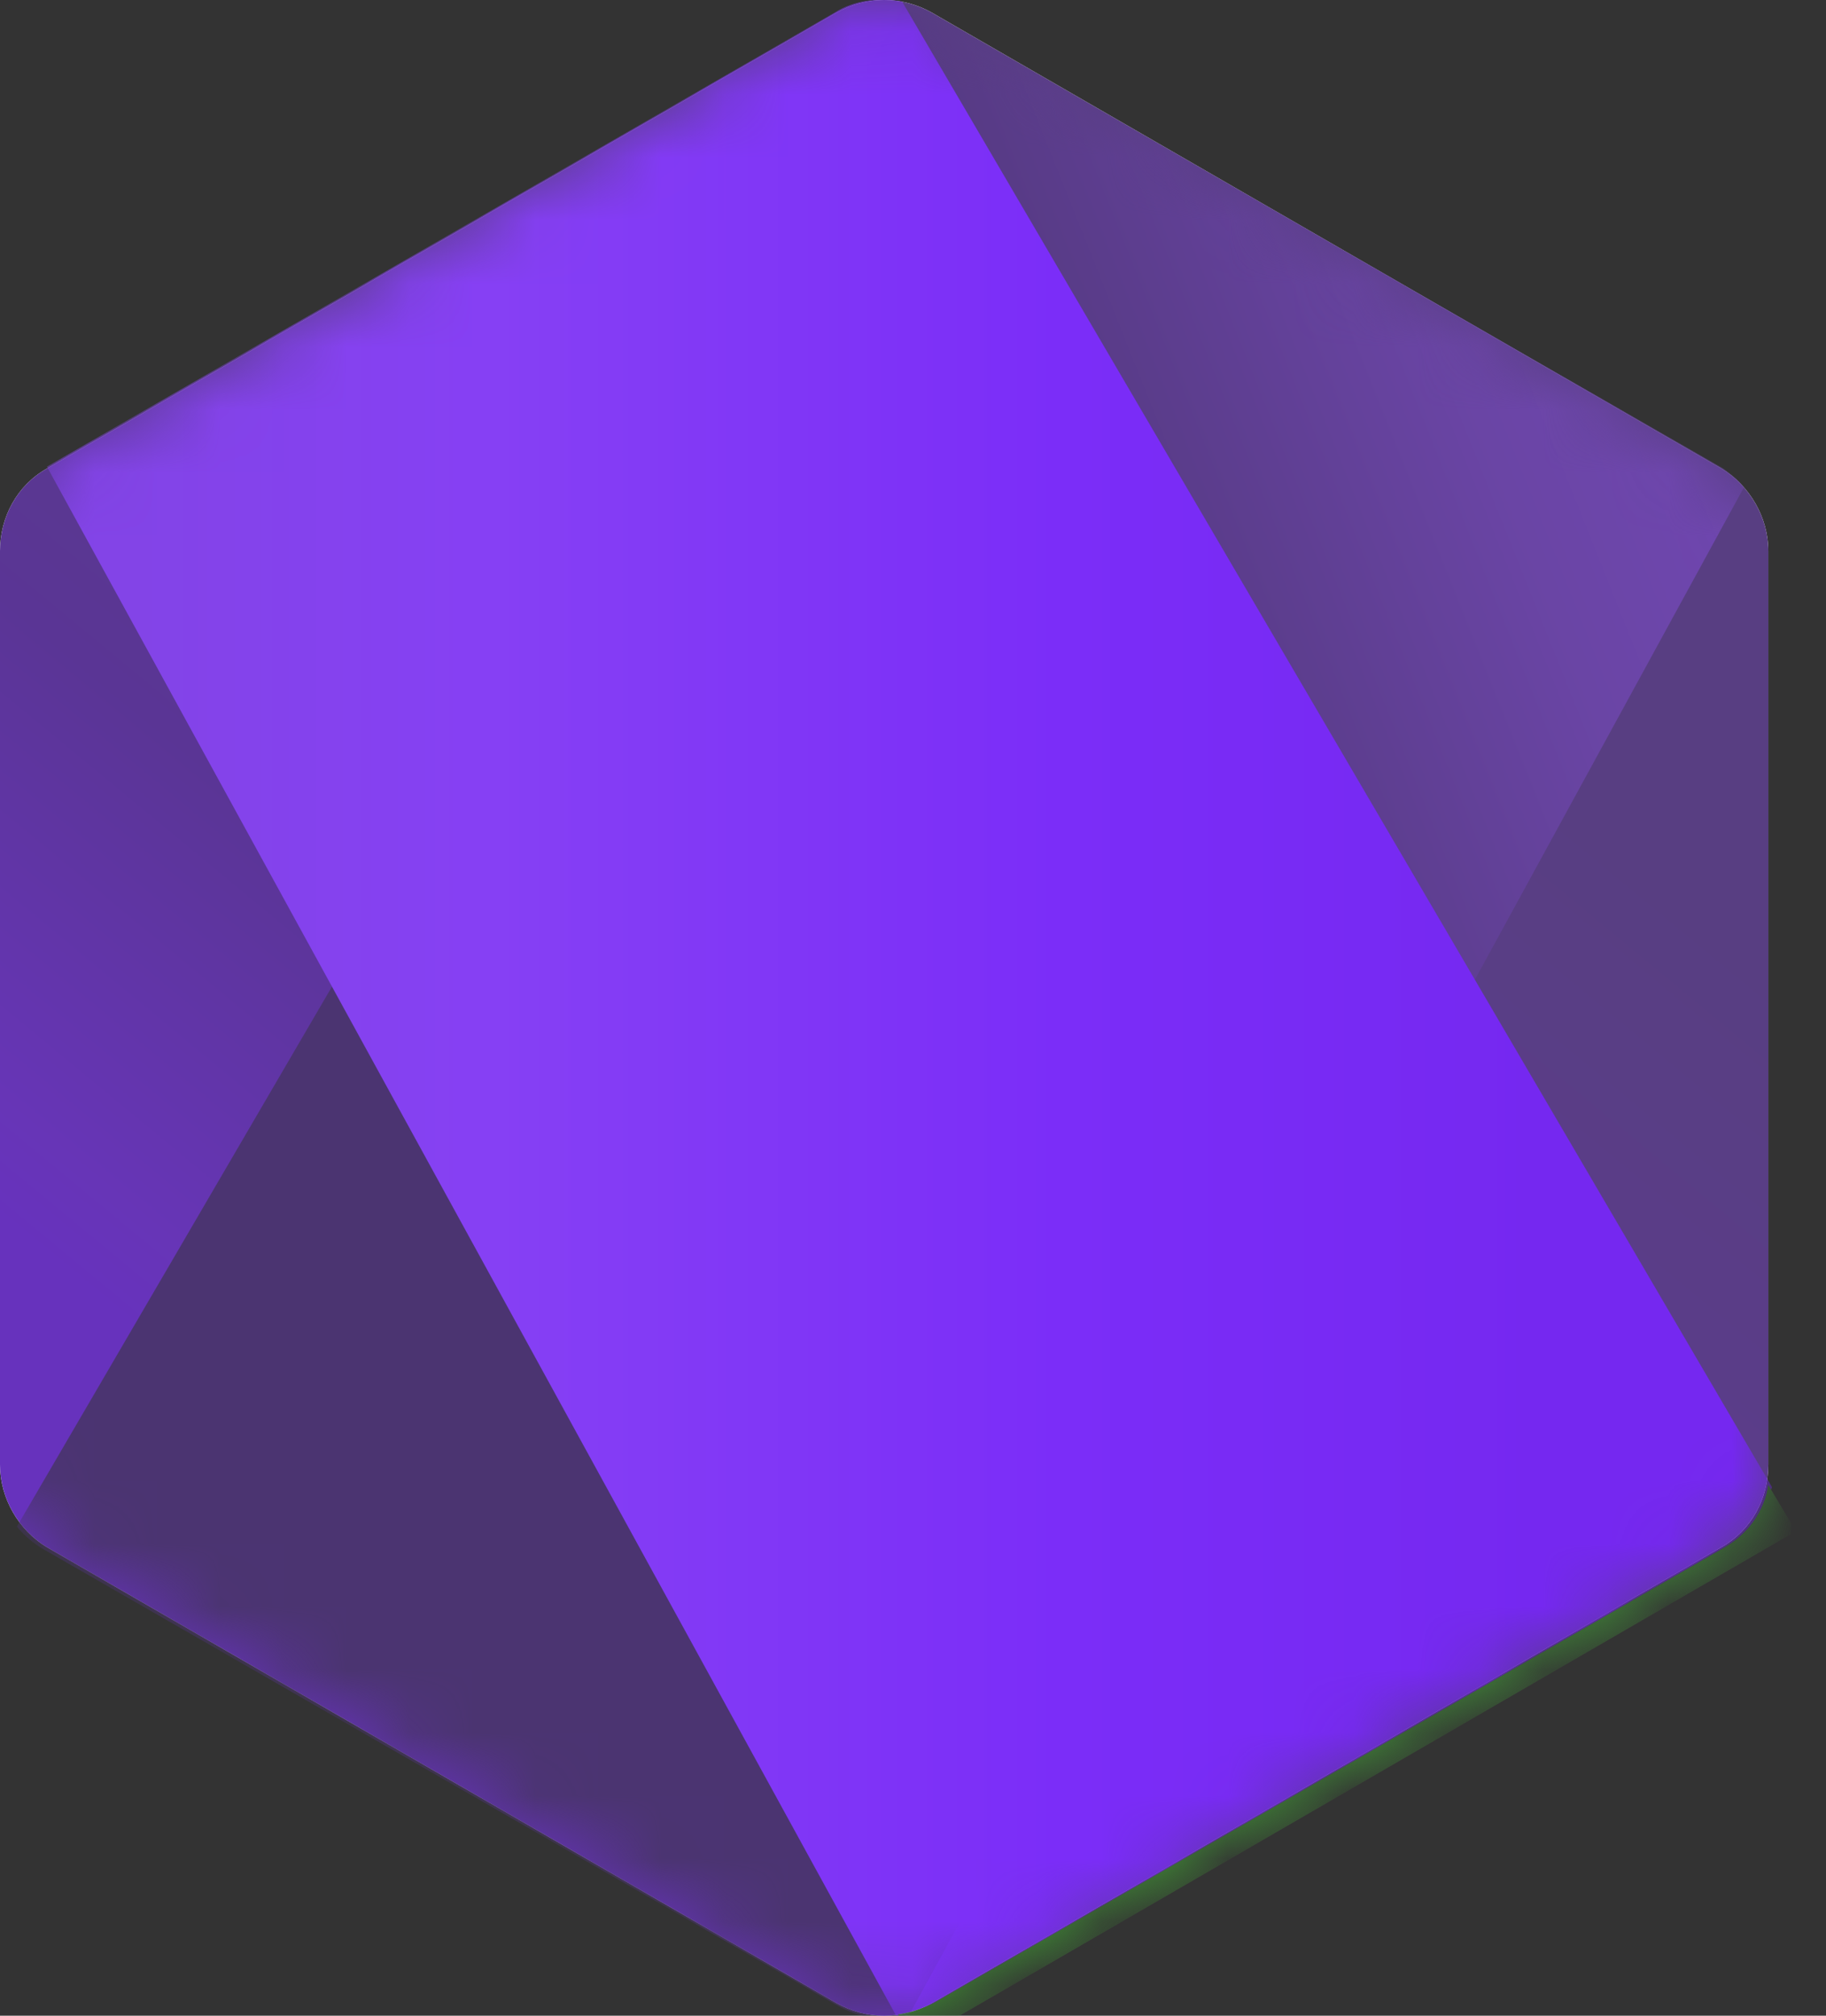 <svg width="29" height="32" viewBox="0 0 29 32" fill="none" xmlns="http://www.w3.org/2000/svg">
<rect x="0" y="0" width="29" height="32" fill="#333333" stroke="none"/>
<path fill-rule="evenodd" clip-rule="evenodd" d="M14.801 0.201C14.325 -0.067 13.759 -0.067 13.283 0.201L0.745 7.438C0.268 7.706 0 8.212 0 8.748L0 23.252C0 23.788 0.298 24.294 0.745 24.562L13.283 31.799C13.759 32.067 14.325 32.067 14.801 31.799L27.339 24.562C27.816 24.294 28.084 23.788 28.084 23.252L28.084 8.748C28.084 8.212 27.786 7.706 27.339 7.438L14.801 0.201V0.201V0.201Z" fill="white"/>
<path fill-rule="evenodd" clip-rule="evenodd" d="M14.801 0.201C14.325 -0.067 13.759 -0.067 13.283 0.201L0.745 7.438C0.268 7.706 0 8.212 0 8.748L0 23.252C0 23.788 0.298 24.294 0.745 24.562L13.283 31.799C13.759 32.067 14.325 32.067 14.801 31.799L27.339 24.562C27.816 24.294 28.084 23.788 28.084 23.252L28.084 8.748C28.084 8.212 27.786 7.706 27.339 7.438L14.801 0.201V0.201V0.201Z" fill="url(#paint0_linear_498_22)"/>
<mask id="mask0_498_22" style="mask-type:luminance" maskUnits="userSpaceOnUse" x="0" y="0" width="29" height="32">
<path fill-rule="evenodd" clip-rule="evenodd" d="M14.801 0.201C14.325 -0.067 13.759 -0.067 13.283 0.201L0.745 7.438C0.268 7.706 0 8.212 0 8.748L0 23.252C0 23.788 0.298 24.294 0.745 24.562L13.283 31.799C13.759 32.067 14.325 32.067 14.801 31.799L27.339 24.562C27.816 24.294 28.084 23.788 28.084 23.252L28.084 8.748C28.084 8.212 27.786 7.706 27.339 7.438L14.801 0.201V0.201V0.201Z" fill="white"/>
</mask>
<g mask="url(#mask0_498_22)">
<path fill-rule="evenodd" clip-rule="evenodd" d="M27.369 7.438L14.772 0.201C14.653 0.142 14.504 0.082 14.385 0.052L0.268 24.235C0.387 24.384 0.536 24.503 0.685 24.592L13.283 31.829C13.64 32.037 14.057 32.097 14.444 31.978L27.697 7.736C27.608 7.617 27.488 7.527 27.369 7.438V7.438V7.438Z" fill="url(#paint1_linear_498_22)"/>
</g>
<mask id="mask1_498_22" style="mask-type:luminance" maskUnits="userSpaceOnUse" x="0" y="0" width="29" height="32">
<path fill-rule="evenodd" clip-rule="evenodd" d="M14.801 0.201C14.325 -0.067 13.759 -0.067 13.283 0.201L0.745 7.438C0.268 7.706 0 8.212 0 8.748L0 23.252C0 23.788 0.298 24.294 0.745 24.562L13.283 31.799C13.759 32.067 14.325 32.067 14.801 31.799L27.339 24.562C27.816 24.294 28.084 23.788 28.084 23.252L28.084 8.748C28.084 8.212 27.786 7.706 27.339 7.438L14.801 0.201Z" fill="white"/>
</mask>
<g mask="url(#mask1_498_22)">
<path fill-rule="evenodd" clip-rule="evenodd" d="M27.399 24.562C27.756 24.354 28.024 23.996 28.143 23.609L14.325 0.022C13.967 -0.037 13.58 -0.008 13.253 0.201L0.745 7.408L14.236 32.007C14.414 31.977 14.623 31.918 14.801 31.829L27.399 24.562Z" fill="url(#paint2_linear_498_22)"/>
<path fill-rule="evenodd" clip-rule="evenodd" d="M27.399 24.562L14.831 31.799C14.652 31.888 14.474 31.948 14.265 31.978L14.504 32.424L28.441 24.354V24.175L28.084 23.579C28.024 23.996 27.756 24.354 27.399 24.562V24.562V24.562Z" fill="url(#paint3_linear_498_22)"/>
<path fill-rule="evenodd" clip-rule="evenodd" d="M27.399 24.562L14.831 31.799C14.652 31.888 14.474 31.948 14.265 31.978L14.504 32.424L28.441 24.354V24.175L28.084 23.579C28.024 23.996 27.756 24.354 27.399 24.562V24.562V24.562Z" fill="url(#paint4_linear_498_22)"/>
</g>
<defs>
<linearGradient id="paint0_linear_498_22" x1="11.334" y1="1.528" x2="-2.012" y2="17.679" gradientUnits="userSpaceOnUse">
<stop stop-color="#583E82"/>
<stop offset="0.329" stop-color="#5B3D8A"/>
<stop offset="0.635" stop-color="#5A3595"/>
<stop offset="0.932" stop-color="#6735B7"/>
<stop offset="1" stop-color="#6732BD"/>
</linearGradient>
<linearGradient id="paint1_linear_498_22" x1="19.548" y1="35.808" x2="52.932" y2="22.471" gradientUnits="userSpaceOnUse">
<stop offset="0.138" stop-color="#4B3471"/>
<stop offset="0.403" stop-color="#6A45A5"/>
<stop offset="0.714" stop-color="#7C4BC9"/>
<stop offset="0.908" stop-color="#7948C6"/>
</linearGradient>
<linearGradient id="paint2_linear_498_22" x1="-0.458" y1="32.949" x2="28.554" y2="32.949" gradientUnits="userSpaceOnUse">
<stop offset="0.092" stop-color="#8344E7"/>
<stop offset="0.286" stop-color="#8640F4"/>
<stop offset="0.597" stop-color="#7B2DF8"/>
<stop offset="0.862" stop-color="#7528F0"/>
</linearGradient>
<linearGradient id="paint3_linear_498_22" x1="-0.458" y1="37.077" x2="28.554" y2="37.077" gradientUnits="userSpaceOnUse">
<stop offset="0.092" stop-color="#6CC04A"/>
<stop offset="0.286" stop-color="#66B848"/>
<stop offset="0.597" stop-color="#54A044"/>
<stop offset="0.862" stop-color="#41873F"/>
</linearGradient>
<linearGradient id="paint4_linear_498_22" x1="-3.448" y1="2.737" x2="-6.183" y2="39.553" gradientUnits="userSpaceOnUse">
<stop stop-color="#41873F"/>
<stop offset="0.329" stop-color="#418B3D"/>
<stop offset="0.635" stop-color="#419637"/>
<stop offset="0.932" stop-color="#3FA92D"/>
<stop offset="1" stop-color="#3FAE2A"/>
</linearGradient>
</defs>
</svg>
